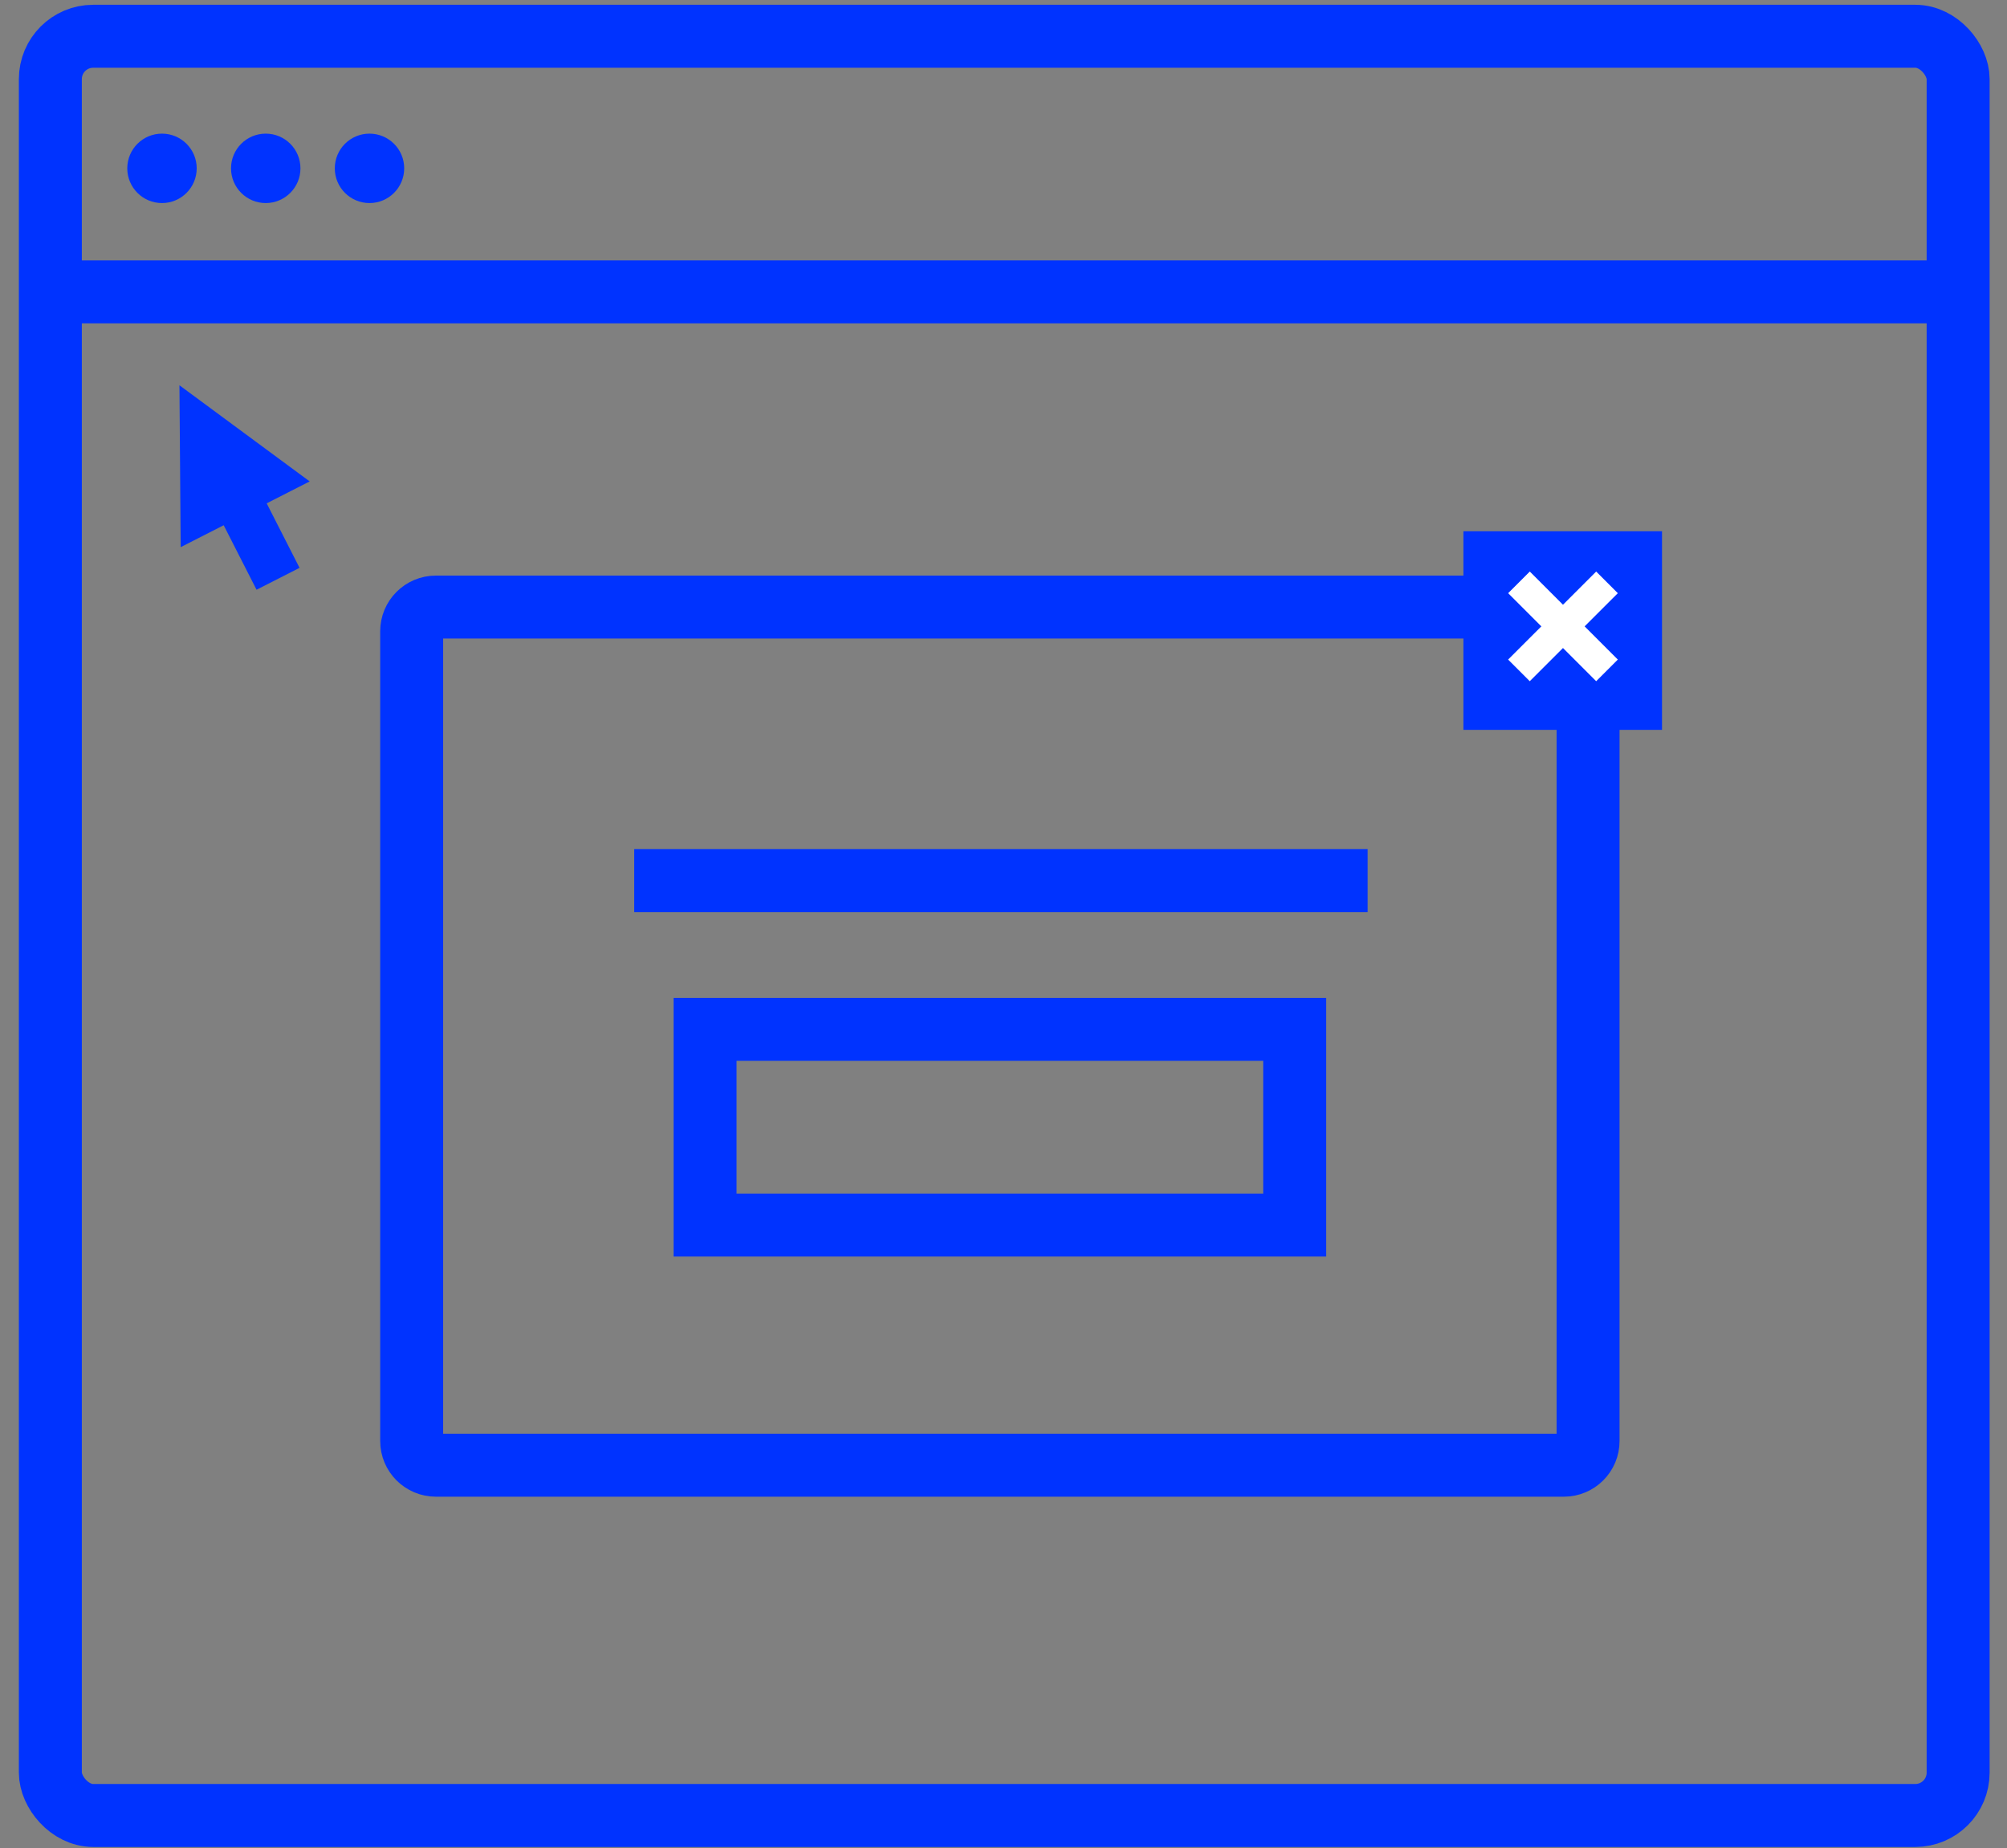 <svg viewBox="0 0 101 93" version="1.1" xmlns="http://www.w3.org/2000/svg" xmlns:xlink="http://www.w3.org/1999/xlink">
<rect x="0" y="0" width="101" height="93" fill="#808080" stroke="none"/>
<title>Group 15</title> 
<desc>Created with Sketch.</desc> 
<g id="Finale_Popups-and-Sitckybars-Page" stroke="none" stroke-width="1" fill="none" fill-rule="evenodd"> 
<g id="Popups-&amp;-stickybars_v7" transform="translate(-823, -2035)"> <g id="Group-15" transform="translate(823, 2035)"> <g id="Group-21" transform="translate(0.949, 0.24)"> <g id="Group-9" transform="translate(2.805, 12.996)" stroke="#0033FF" stroke-width="3.169"> <g id="Group-7"> <path d="M29.747,31.081 L63.488,31.081" id="Line-13" stroke-linecap="square"></path> <path d="M31.728,38.566 L31.728,48.415 L61.4,48.415 L61.4,38.566 L31.728,38.566 Z" id="Rectangle-23"></path> <path d="M1.078,1.452 L93.137,1.452" id="Line" stroke-linecap="square"></path> </g> </g> <rect id="Rectangle-19" stroke="#0033FF" stroke-width="3.169" x="1.585" y="1.585" width="96.007" height="89.539" rx="2.156"></rect> <path d="M20.987,30.311 C20.314,30.311 19.768,30.857 19.768,31.529 L19.768,72.279 C19.768,72.951 20.314,73.497 20.987,73.497 L77.751,73.497 C78.424,73.497 78.969,72.951 78.969,72.279 L78.969,31.529 C78.969,30.857 78.424,30.311 77.751,30.311 L20.987,30.311 Z" id="Rectangle-22" stroke="#0033FF" stroke-width="3.169"></path> <g id="Group-20" transform="translate(10.998, 24.263) rotate(-27) translate(-10.998, -24.263) translate(7.078, 18.383)" fill="#0033FF"> <polygon id="Triangle-2" points="3.643 0 7.286 7.286 0 7.286"></polygon> <polygon id="Rectangle-24" points="2.429 6.072 4.857 6.072 4.857 10.929 2.429 10.929"></polygon> </g> </g> <g id="Group-14" transform="translate(6, 6)"> <g id="Group-7" transform="translate(66.352, 20.358)"> <g id="Group" transform="translate(0.309, 0.353)"> <polygon id="Stroke-8" fill="#0033FF" points="0.983 10.019 10.978 10.019 10.978 0.024 0.983 0.024"></polygon> <g id="Group-6" transform="translate(2.365, 2.522)" stroke="#FFFFFF" stroke-linecap="square" stroke-width="1.54"> <path d="M5.3,0.619 L1.958,3.96" id="Stroke-6"></path> <path d="M1.959,0.619 L5.3,3.96" id="Stroke-7"></path> </g> </g> </g> <g id="Group-24" transform="translate(0.401, 0.658)" fill="#0033FF" fill-rule="nonzero"> <path d="M3.498,1.814 C3.498,2.779 2.716,3.561 1.751,3.561 C0.786,3.561 0.004,2.779 0.004,1.814 C0.004,0.849 0.786,0.067 1.751,0.067 C2.716,0.067 3.498,0.849 3.498,1.814" id="Fill-6"></path> <path d="M8.719,1.814 C8.719,2.779 7.937,3.561 6.972,3.561 C6.007,3.561 5.225,2.779 5.225,1.814 C5.225,0.849 6.007,0.067 6.972,0.067 C7.937,0.067 8.719,0.849 8.719,1.814" id="Fill-8"></path> <path d="M13.94,1.814 C13.94,2.779 13.158,3.561 12.193,3.561 C11.229,3.561 10.447,2.779 10.447,1.814 C10.447,0.849 11.229,0.067 12.193,0.067 C13.158,0.067 13.94,0.849 13.94,1.814" id="Fill-10"></path> </g> </g> </g> </g> </g> </svg>
